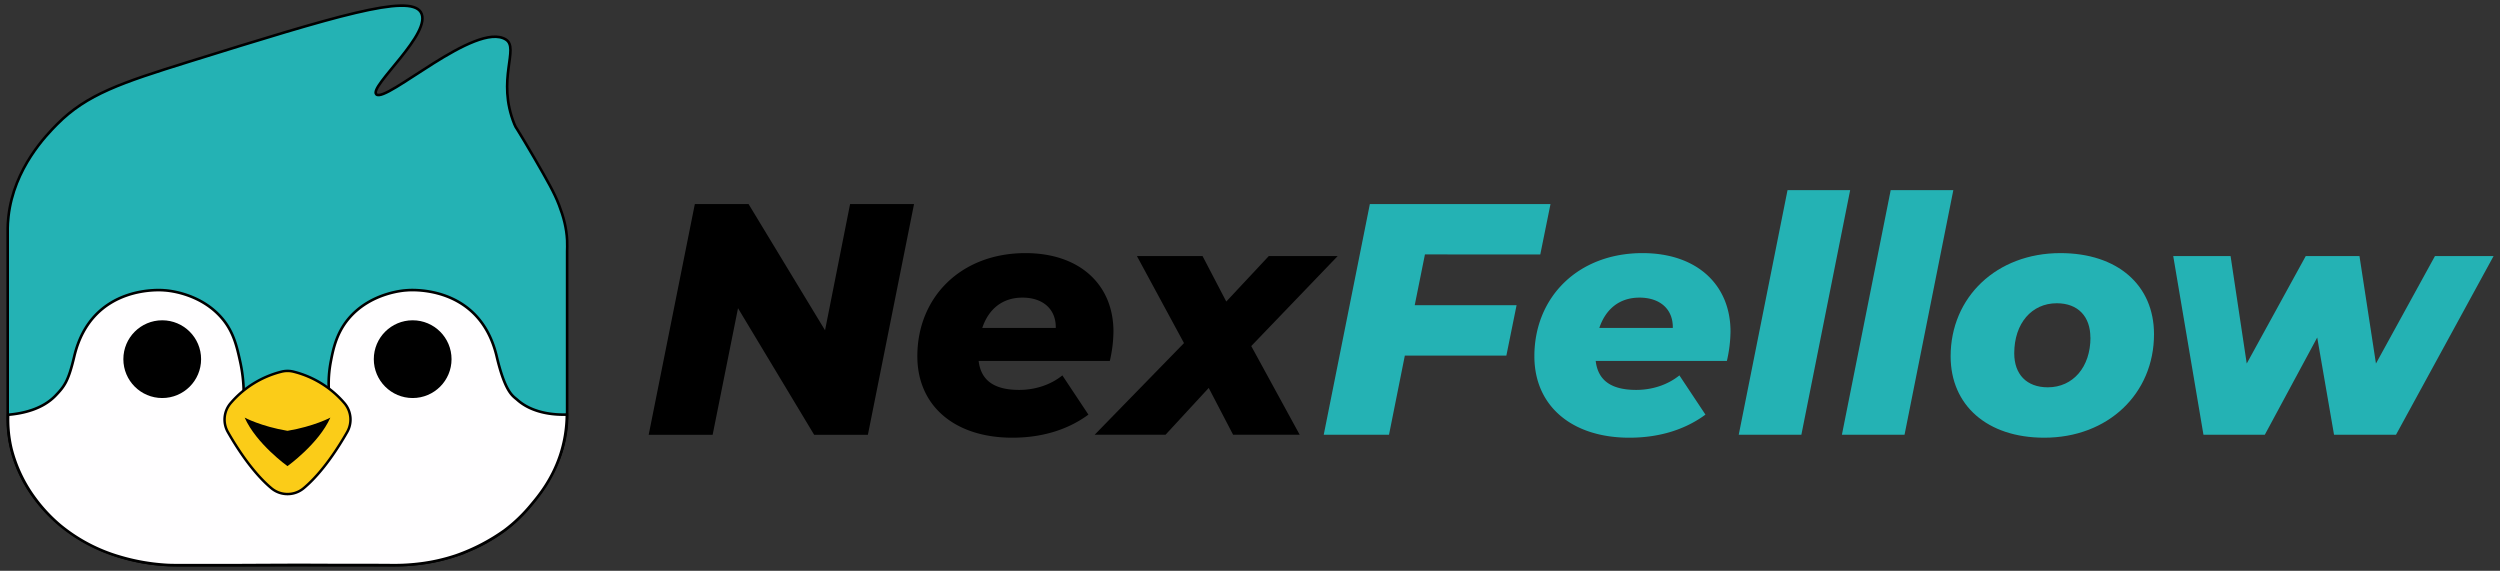 <svg viewBox="124 800 1752 400" xmlns="http://www.w3.org/2000/svg" style="max-height: 500px" width="1752" height="400"><rect x="124" y="800" width="1752" height="400" fill="#333333" stroke="none"/><path style="fill:#24b2b4;stroke:#000;stroke-miterlimit:10;stroke-width:1.833px" d="M478.49,827.68c-21-13.09-84.05,44.85-90.76,38.45-5.58-5.33,40.16-43.38,31.12-57.67-8.15-12.88-59.73,2.85-162.56,34.84C209.11,858,184.79,866.1,164,887.09c-7.24,7.32-30.27,30.6-34.08,64.7-.38,3.33-.49,6.1-.53,8v133.47c0,56.77,52.9,102.78,118.15,102.78H401c9.39.06,48.79-.66,81.84-28.56,3.24-2.74,37.88-32.82,38.6-74.64,0-.6,0-1.1,0-1.42q0-57.8,0-115.6c0-1.14.19-3.87,0-7.51-.46-8.63-2.45-16.22-5.64-24.56-3.33-8.7-8-16.79-17.34-33-4.15-7.19-10-16.9-11.32-19-1.9-3-1.94-2.93-2.64-4.66C471.74,855.6,488.21,833.73,478.49,827.68Z"/><path style="fill:#fffeff;stroke:#000;stroke-miterlimit:10;stroke-width:1.833px" d="M472.09,1049.78c-12.26-51.78-63.24-46.33-63.24-46.33s-25,1-40.86,20.24c-8.31,10.09-10.55,21.35-12.09,29.27-5.58,28.74,6.27,42.28-3.17,52.81-6.44,7.18-17.8,7.41-27,7.59s-19.78.41-26.47-6c-10.17-9.76-.27-24-7.05-54.38-2.15-9.65-4.35-19.88-12.08-29.27-15.87-19.26-40.86-20.24-40.86-20.24s-51-5.45-63.24,46.33c-4.11,17.38-6.86,20.89-13,27.34-9.31,9.73-23,12.63-33.35,13.53A89.46,89.46,0,0,0,132,1114.5a99.26,99.26,0,0,0,16.79,35.09,108.65,108.65,0,0,0,17.46,18.59A116.65,116.65,0,0,0,207.49,1190a144.59,144.59,0,0,0,32.67,5.86c4,.26,6.12.22,19.33.2,10.9,0,21.79,0,32.68,0,27.42-.13,41.14-.2,48.8-.15,19,.13,38.1,0,57.15.15a146.07,146.07,0,0,0,21.57-1.27,128.14,128.14,0,0,0,23.11-5.27l1.54-.52a135.63,135.63,0,0,0,33.28-17.36,108.47,108.47,0,0,0,18.73-18c5.1-6.06,14.34-17.21,20.06-34.11a92.49,92.49,0,0,0,4.85-29c-6.24.22-23.07,0-34.67-10.28C483.56,1077.53,478.17,1075.47,472.09,1049.78Z"/><circle r="27.24" cy="1051.7" cx="237.69"/><circle r="27.24" cy="1051.7" cx="413.2"/><path style="fill:#fbcc18;stroke:#000;stroke-miterlimit:10;stroke-width:1.747px" d="M325.46,1146.24a17.59,17.59,0,0,1-11.32-4.13c-13.47-11.3-24.84-29.46-30.42-39.28a17.69,17.69,0,0,1,1.91-20.31,69,69,0,0,1,36-22.14h0a17.43,17.43,0,0,1,7.74,0,69,69,0,0,1,36,22.14,17.68,17.68,0,0,1,1.9,20.31c-5.58,9.82-16.94,28-30.42,39.28A17.59,17.59,0,0,1,325.46,1146.24Z"/><path d="M325.46,1101.92c-18.63-3.13-30-9.26-30-9.26,8.17,18.39,30,34,30,34s21.88-15.63,30.06-34C355.52,1092.66,344.1,1098.79,325.46,1101.92Z"/><path d="M764.56,943l-32.34,161.7H694.56L641.2,1016l-17.78,88.7H578.6L610.94,943h37.65l53.6,88.47L719.74,943Z"/><path d="M901.77,1052.92H809.83c1.62,13.86,11.09,20.33,28.42,20.33,11.08,0,21.94-3.47,30.26-10.17l18.25,27.49c-15.71,11.55-34.42,16.17-53.37,16.17-40.19,0-66.52-22.17-66.52-57.06,0-41.58,30.72-72.3,75.76-72.3,38.12,0,61.68,22.18,61.68,55A94.25,94.25,0,0,1,901.77,1052.92Zm-89.4-23.1h51.52c.23-13.4-9.24-21.25-23.33-21.25C825.77,1008.57,816.53,1017.34,812.37,1029.82Z"/><path d="M1000.87,1042.52l33.95,62.14H988.16l-17.09-32.8-30.26,32.8H891.14l62.6-64.22-33-61h46l16.63,31.88,29.8-31.88h48.28Z"/><path style="fill:#24b2b4" d="M1122.6,978.3l-7.16,35.58h71.38l-7.16,35.34h-71.15l-11.09,55.44h-45.74L1084,943h126.59l-7.16,35.34Z"/><path style="fill:#24b2b4" d="M1334.2,1052.92h-91.94c1.62,13.86,11.09,20.33,28.41,20.33,11.09,0,21.95-3.47,30.26-10.17l18.25,27.49c-15.7,11.55-34.42,16.17-53.36,16.17-40.19,0-66.53-22.17-66.53-57.06,0-41.58,30.73-72.3,75.77-72.3,38.12,0,61.68,22.18,61.68,55A94.87,94.87,0,0,1,1334.2,1052.92Zm-89.4-23.1h51.51c.24-13.4-9.24-21.25-23.33-21.25C1258.2,1008.57,1249,1017.34,1244.8,1029.82Z"/><path style="fill:#24b2b4" d="M1376.7,933.26h43.89l-34.19,171.4h-43.89Z"/><path style="fill:#24b2b4" d="M1449,933.26h43.89l-34.19,171.4h-43.89Z"/><path style="fill:#24b2b4" d="M1491,1049.68c0-41.35,32.11-72.3,76.92-72.3,40,0,65.61,22.41,65.61,56.83,0,41.58-32.11,72.53-76.93,72.53C1516.68,1106.74,1491,1084.1,1491,1049.68Zm97.94-13.16c0-14.56-8.54-24-23.56-24-17.56,0-29.8,14.09-29.8,35.11,0,14.56,8.55,23.8,23.56,23.8C1576.74,1071.4,1589,1057.31,1589,1036.52Z"/><path style="fill:#24b2b4" d="M1871.49,979.46l-68.37,125.2h-43.43l-11.78-68.14-36.73,68.14h-43L1647,979.46h40.19l11.32,75.31,41.35-75.31h37.66l11.55,75.31,41.35-75.31Z"/></svg>